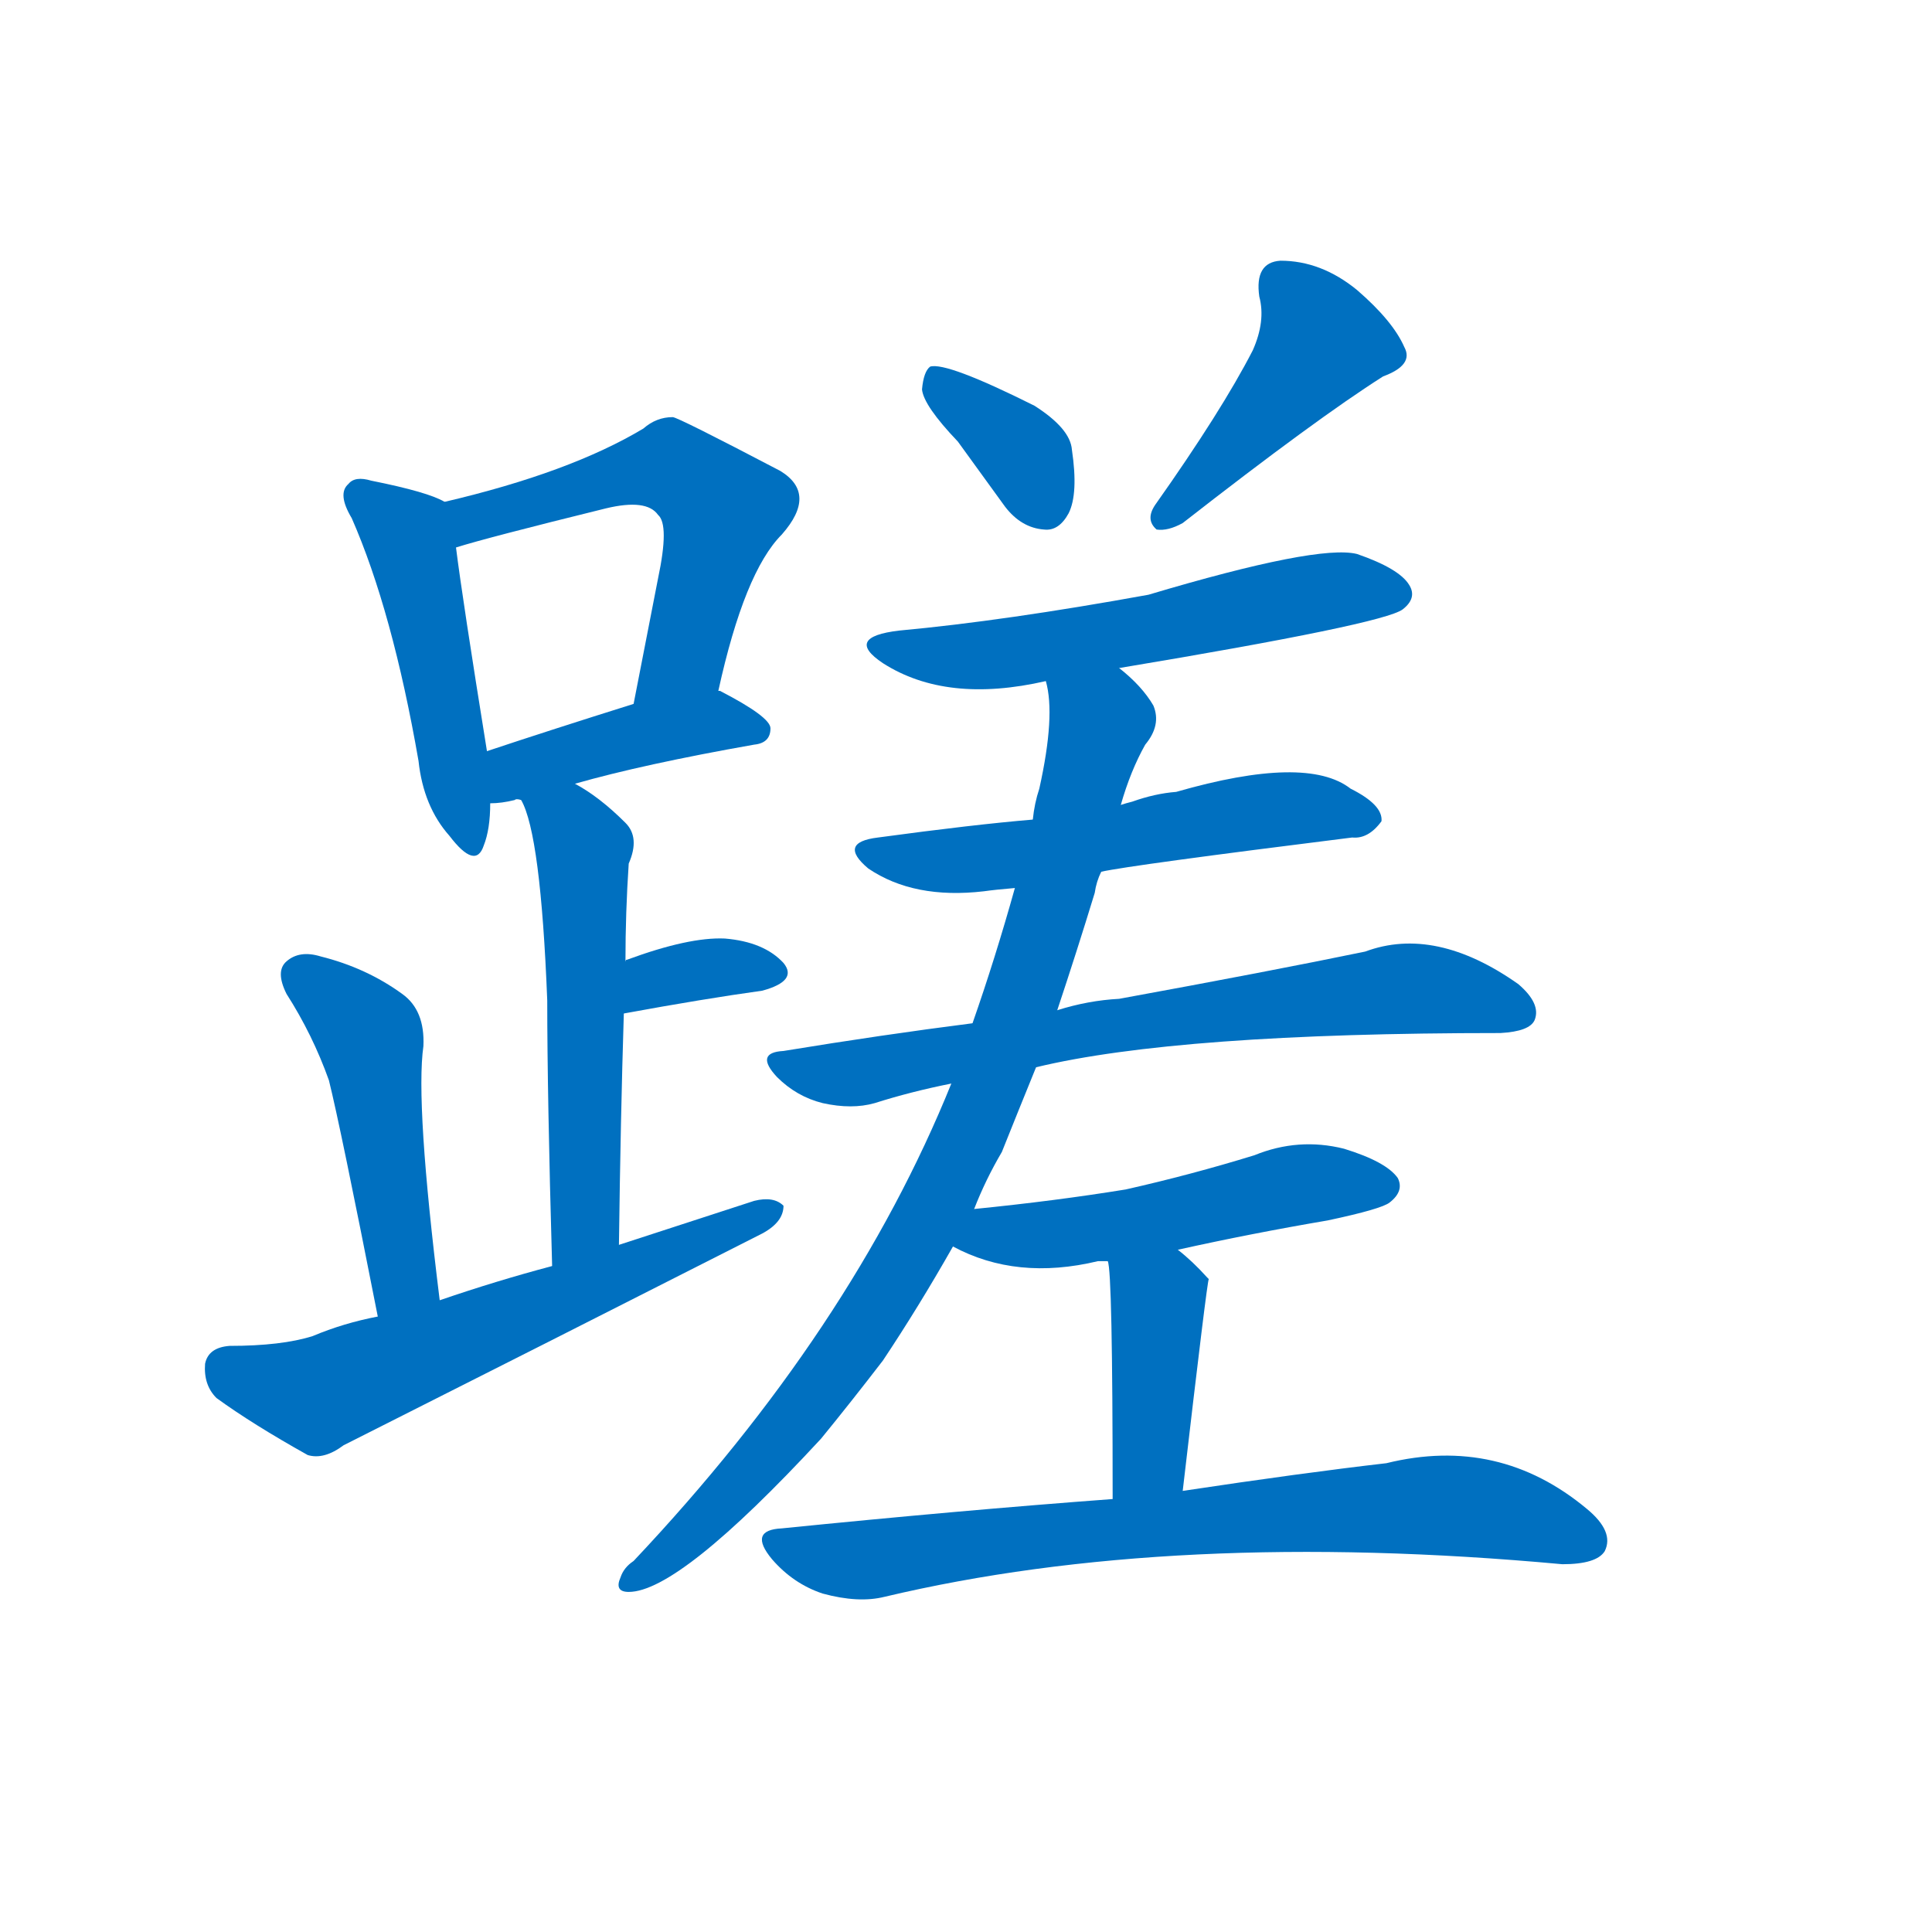 <svg width='83' height='83' >
                                <g transform="translate(3, 70) scale(0.07, -0.07)">
                                    <!-- 先将完整的字以灰色字体绘制完成，层级位于下面 -->
                                                                        <path d="M 230 692 Q 220 698 185 705 Q 175 708 171 703 Q 164 697 173 682 Q 198 625 214 533 Q 217 505 233 487 Q 249 466 254 481 Q 258 491 258 507 L 256 539 Q 241 632 237 664 C 234 690 234 690 230 692 Z" style="fill: #0070C0;"></path>
                                                                        <path d="M 398 576 Q 414 649 437 672 Q 459 697 436 711 Q 373 744 370 744 Q 360 744 352 737 Q 307 710 230 692 C 201 685 208 656 237 664 Q 256 670 329 688 Q 354 694 361 684 Q 368 678 361 645 Q 354 609 346 568 C 340 539 391 547 398 576 Z" style="fill: #0070C0;"></path>
                                                                        <path d="M 310 519 Q 352 531 420 543 Q 430 544 430 553 Q 430 560 399 576 L 398 576 L 346 568 Q 295 552 256 539 C 228 530 228 505 258 507 Q 265 507 273 509 Q 274 510 277 509 C 281 509 281 511 310 519 Z" style="fill: #0070C0;"></path>
                                                                        <path d="M 337 236 Q 338 314 340 378 L 341 410 Q 341 440 343 470 Q 350 486 341 495 Q 325 511 310 519 C 284 535 266 537 277 509 Q 289 488 293 386 Q 293 328 296 223 C 297 193 337 206 337 236 Z" style="fill: #0070C0;"></path>
                                                                        <path d="M 340 378 Q 389 387 425 392 Q 447 398 438 409 Q 426 422 402 424 Q 380 425 342 411 Q 341 411 341 410 C 315 395 310 373 340 378 Z" style="fill: #0070C0;"></path>
                                                                        <path d="M 227 202 Q 212 323 217 358 Q 218 380 204 390 Q 182 406 154 413 Q 141 417 133 410 Q 126 404 133 390 Q 149 365 159 337 Q 166 309 189 192 C 195 163 231 172 227 202 Z" style="fill: #0070C0;"></path>
                                                                        <path d="M 189 192 Q 168 188 149 180 Q 130 174 98 174 Q 85 173 83 163 Q 82 150 90 142 Q 112 126 146 107 Q 156 104 168 113 Q 295 177 425 243 Q 438 250 438 260 Q 432 266 420 263 Q 380 250 337 236 L 296 223 Q 262 214 227 202 L 189 192 Z" style="fill: #0070C0;"></path>
                                                                        <path d="M 545 729 Q 558 711 574 689 Q 584 676 598 675 Q 607 674 613 685 Q 619 697 615 724 Q 614 737 592 751 Q 538 778 528 775 Q 524 772 523 761 Q 524 751 545 729 Z" style="fill: #0070C0;"></path>
                                                                        <path d="M 726 785 Q 707 748 666 690 Q 660 681 667 675 Q 674 674 683 679 Q 765 743 806 769 Q 825 776 819 787 Q 812 803 790 822 Q 768 840 743 840 Q 727 839 730 818 Q 734 803 726 785 Z" style="fill: #0070C0;"></path>
                                                                        <path d="M 644 590 Q 806 617 818 626 Q 827 633 822 641 Q 816 651 790 660 Q 766 666 662 635 Q 574 619 509 613 Q 475 609 499 593 Q 538 568 599 582 L 644 590 Z" style="fill: #0070C0;"></path>
                                                                        <path d="M 633 465 Q 651 469 787 486 Q 797 485 805 496 Q 806 506 786 516 Q 759 537 679 514 Q 666 513 652 508 Q 648 507 645 506 L 591 497 Q 555 494 496 486 Q 471 483 490 467 Q 518 448 561 453 Q 568 454 580 455 L 633 465 Z" style="fill: #0070C0;"></path>
                                                                        <path d="M 593 345 Q 680 366 878 366 Q 896 367 899 374 Q 903 384 889 396 Q 838 432 795 416 Q 737 404 644 387 Q 625 386 606 380 L 554 372 Q 499 365 438 355 Q 420 354 434 339 Q 446 327 462 323 Q 480 319 494 323 Q 516 330 541 335 L 593 345 Z" style="fill: #0070C0;"></path>
                                                                        <path d="M 555 258 Q 562 276 572 293 Q 582 318 593 345 L 606 380 Q 618 416 629 452 Q 630 459 633 465 L 645 506 Q 651 527 660 543 Q 670 555 665 567 Q 658 579 644 590 C 622 611 596 612 599 582 Q 605 561 595 516 Q 592 507 591 497 L 580 455 Q 568 412 554 372 L 541 335 Q 480 184 346 42 Q 340 38 338 32 Q 334 23 343 23 Q 374 23 461 117 Q 479 139 499 165 Q 521 198 542 235 L 555 258 Z" style="fill: #0070C0;"></path>
                                                                        <path d="M 680 233 Q 725 243 772 251 Q 805 258 810 262 Q 819 269 815 277 Q 808 287 782 295 Q 754 302 727 291 Q 688 279 648 270 Q 605 263 555 258 C 525 255 515 248 542 235 Q 581 214 631 226 Q 632 226 637 226 L 680 233 Z" style="fill: #0070C0;"></path>
                                                                        <path d="M 683 85 Q 698 214 699 215 L 698 216 Q 689 226 680 233 C 657 252 632 256 637 226 Q 640 220 640 80 C 640 50 680 55 683 85 Z" style="fill: #0070C0;"></path>
                                                                        <path d="M 640 80 Q 546 73 437 62 Q 416 61 431 43 Q 444 28 462 22 Q 484 16 500 20 Q 677 62 916 40 Q 937 40 942 48 Q 948 60 931 74 Q 877 119 808 102 Q 756 96 683 85 L 640 80 Z" style="fill: #0070C0;"></path>
                                    
                                    
                                                                                                                                                                                                                                                                                                                                                                                                                                                                                                                                                                                                                                                                                                                                                                                                                                                                                                                                                                                                                                                                                                                                                                                                                                                                                                                                            </g>
                            </svg>